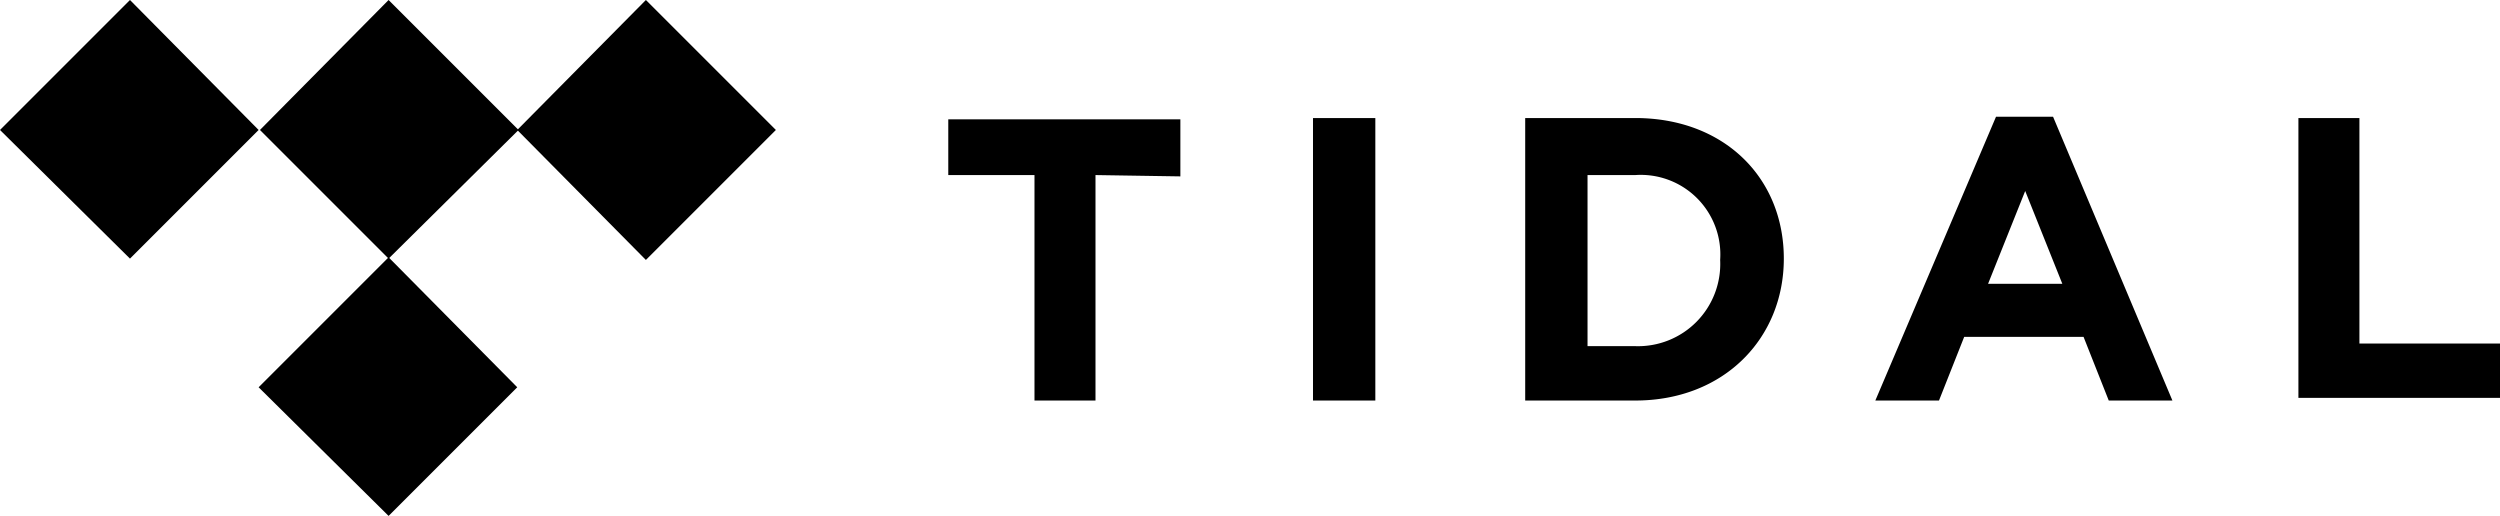 <svg xmlns="http://www.w3.org/2000/svg" viewBox="0 0 188.5 38.9"><path d="M0 9.8 9.8 0l9.7 9.8-9.7 9.7zM19.6 9.8 29.3 0l9.8 9.8-9.8 9.7z"/><path d="m19.5 29.2 9.8-9.8 9.7 9.8-9.7 9.7zM39 9.8 48.7 0l9.8 9.8-9.8 9.8z"/><path d="M82.6 13.2v17H78v-17h-6.5V9H89v4.3ZM99 30.2V8.9h4.7v21.3ZM123.3 30.2H115V8.9h8.3c6.7 0 11.2 4.5 11.2 10.6 0 6-4.5 10.7-11.2 10.7Zm6.4-10.6a6 6 0 0 0-6.4-6.4h-3.6v12.9h3.6a6.2 6.2 0 0 0 6.4-6.5ZM159 30.2l-1.9-4.8h-9l-1.9 4.8h-4.8l9.1-21.4h4.3l9 21.4Zm-6.3-15.8-2.8 7h5.6ZM173.3 30.2V8.9h4.6v17h10.6V30h-15.2Z"/></svg>
